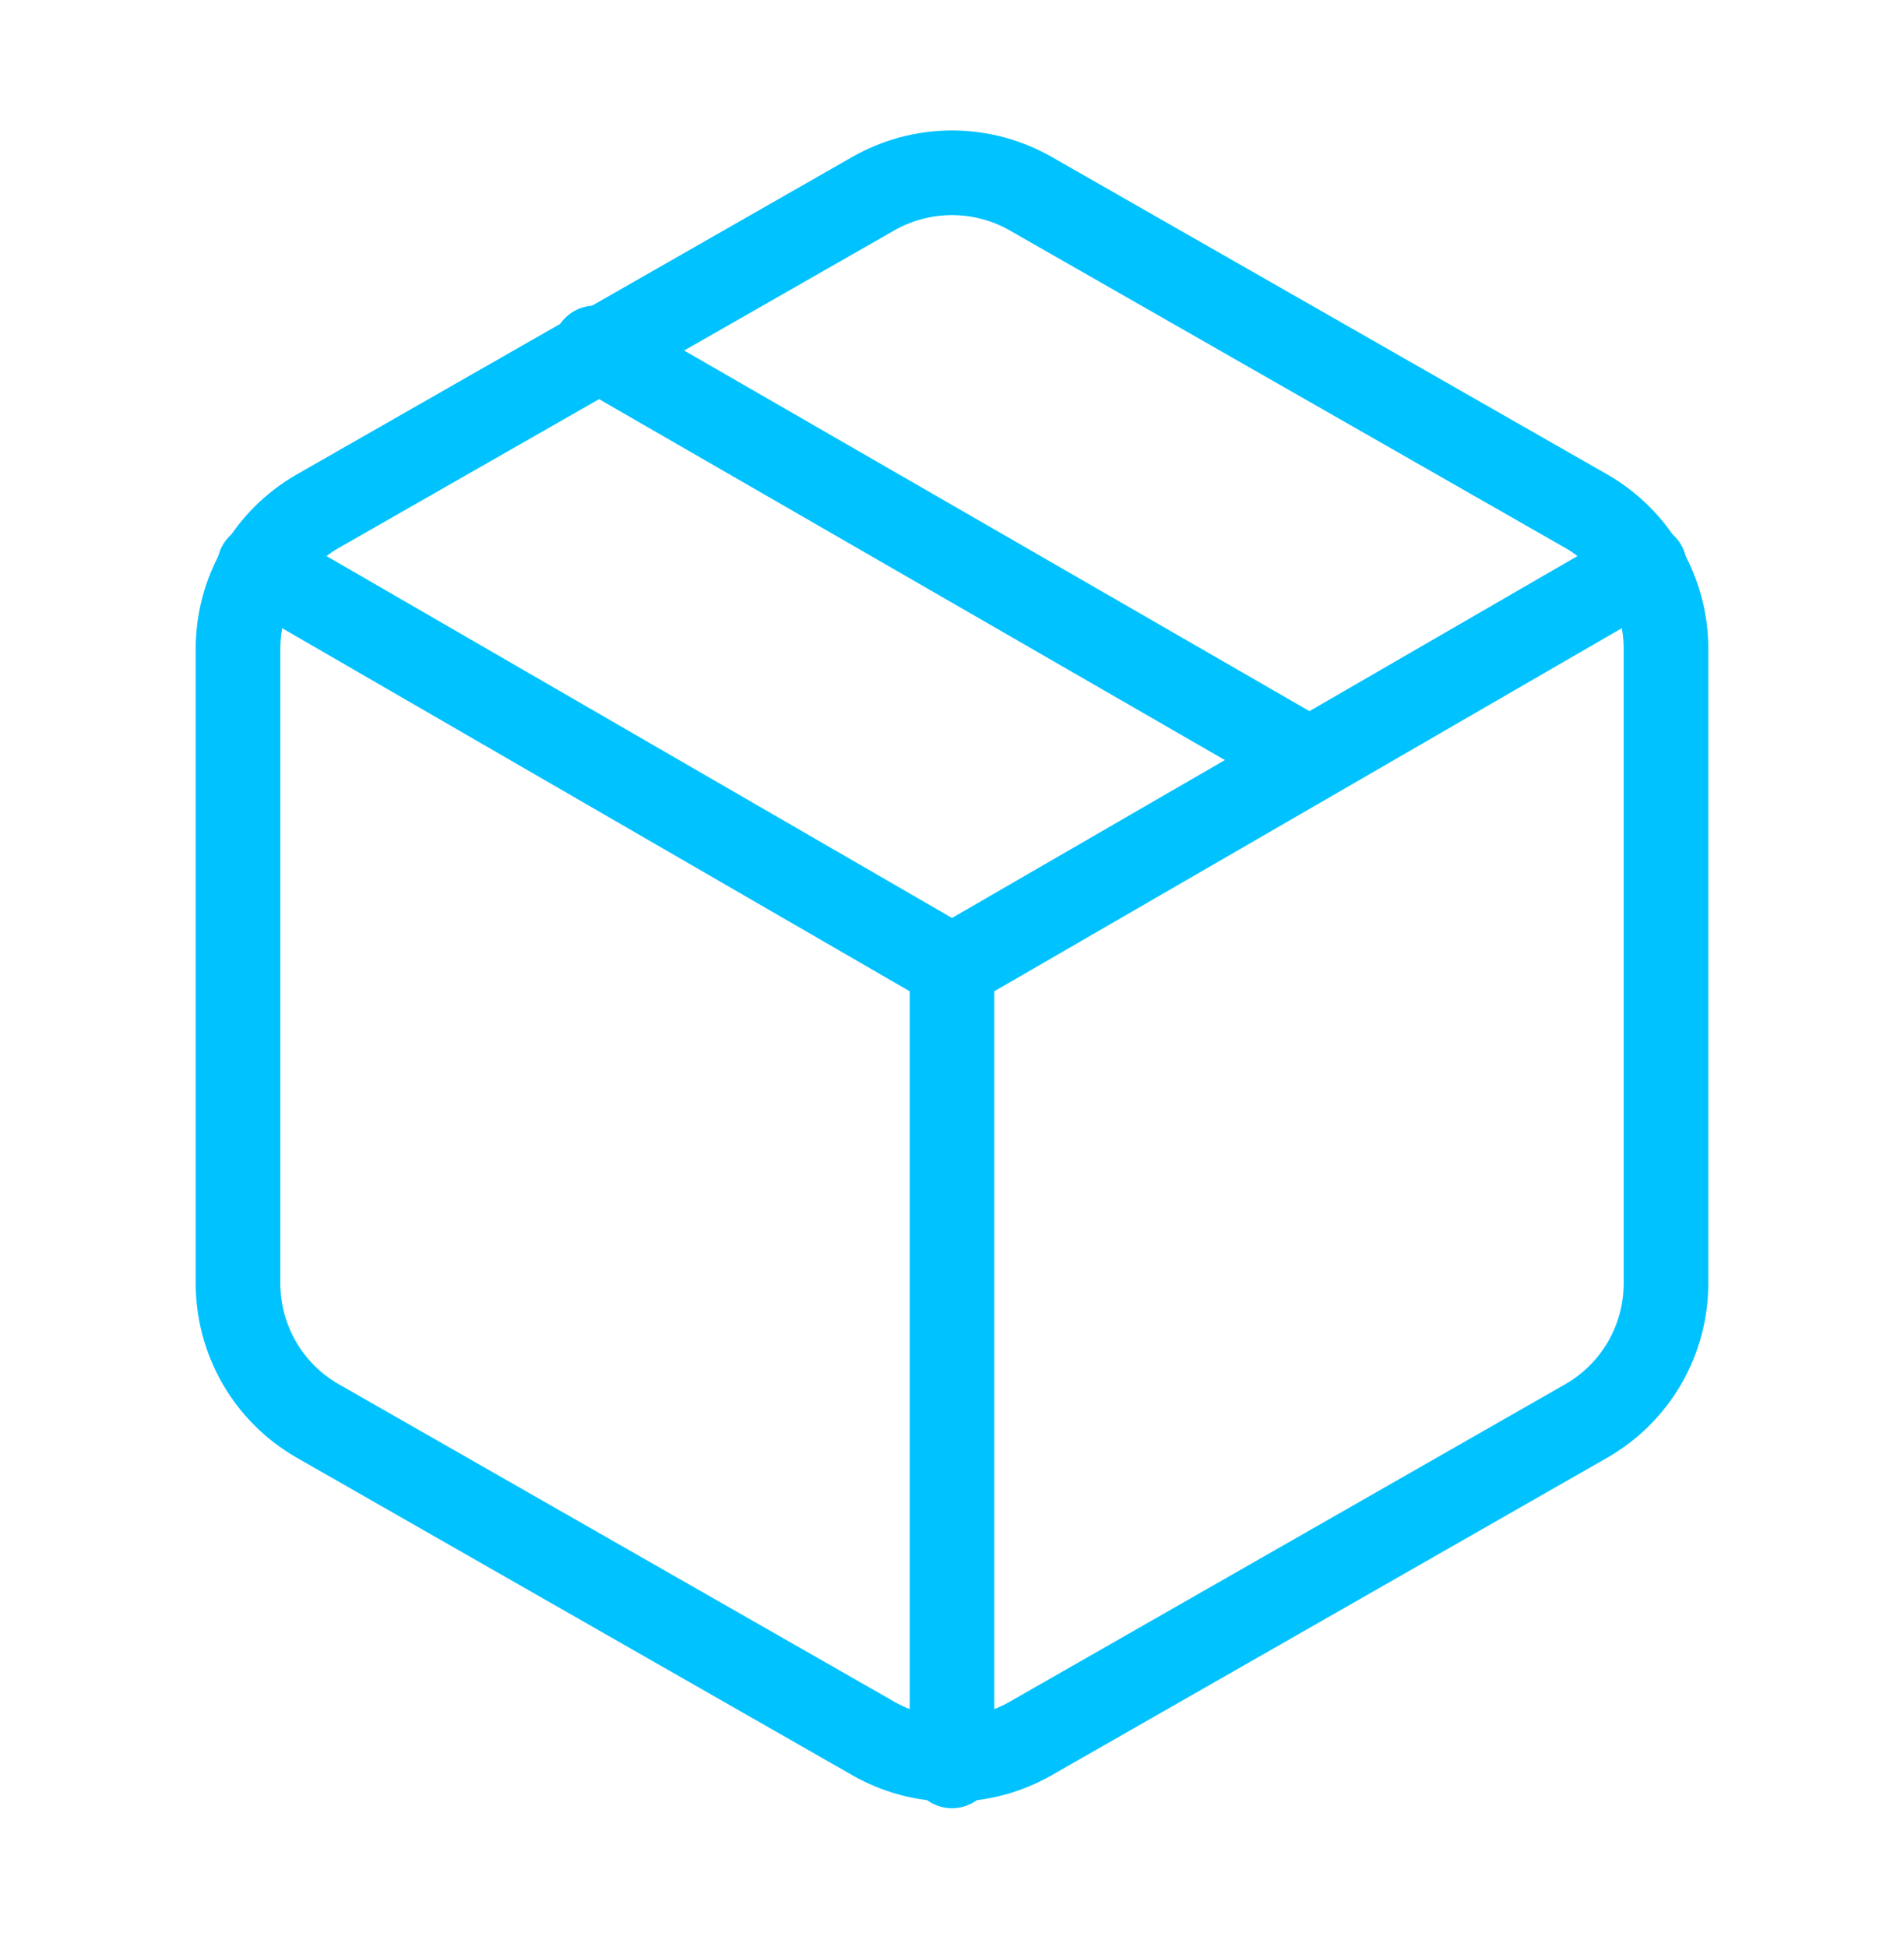 <svg width="45" height="46" viewBox="0 0 45 46" fill="none" xmlns="http://www.w3.org/2000/svg">
<path d="M30.938 17.953L14.062 8.222" stroke="#00C2FF" stroke-width="2" stroke-linecap="round" stroke-linejoin="round"/>
<path d="M39.375 30.329V15.329C39.374 14.671 39.201 14.025 38.872 13.456C38.542 12.886 38.069 12.414 37.5 12.085L24.375 4.585C23.805 4.256 23.158 4.083 22.5 4.083C21.842 4.083 21.195 4.256 20.625 4.585L7.5 12.085C6.93 12.414 6.457 12.886 6.128 13.456C5.799 14.025 5.626 14.671 5.625 15.329V30.329C5.626 30.986 5.799 31.632 6.128 32.202C6.457 32.771 6.93 33.244 7.5 33.572L20.625 41.072C21.195 41.402 21.842 41.575 22.5 41.575C23.158 41.575 23.805 41.402 24.375 41.072L37.5 33.572C38.069 33.244 38.542 32.771 38.872 32.202C39.201 31.632 39.374 30.986 39.375 30.329Z" stroke="#00C2FF" stroke-width="2" stroke-linecap="round" stroke-linejoin="round"/>
<path d="M6.131 13.378L22.5 22.847L38.868 13.378" stroke="#00C2FF" stroke-width="2" stroke-linecap="round" stroke-linejoin="round"/>
<path d="M22.5 41.729V22.829" stroke="#00C2FF" stroke-width="2" stroke-linecap="round" stroke-linejoin="round"/>
</svg>
